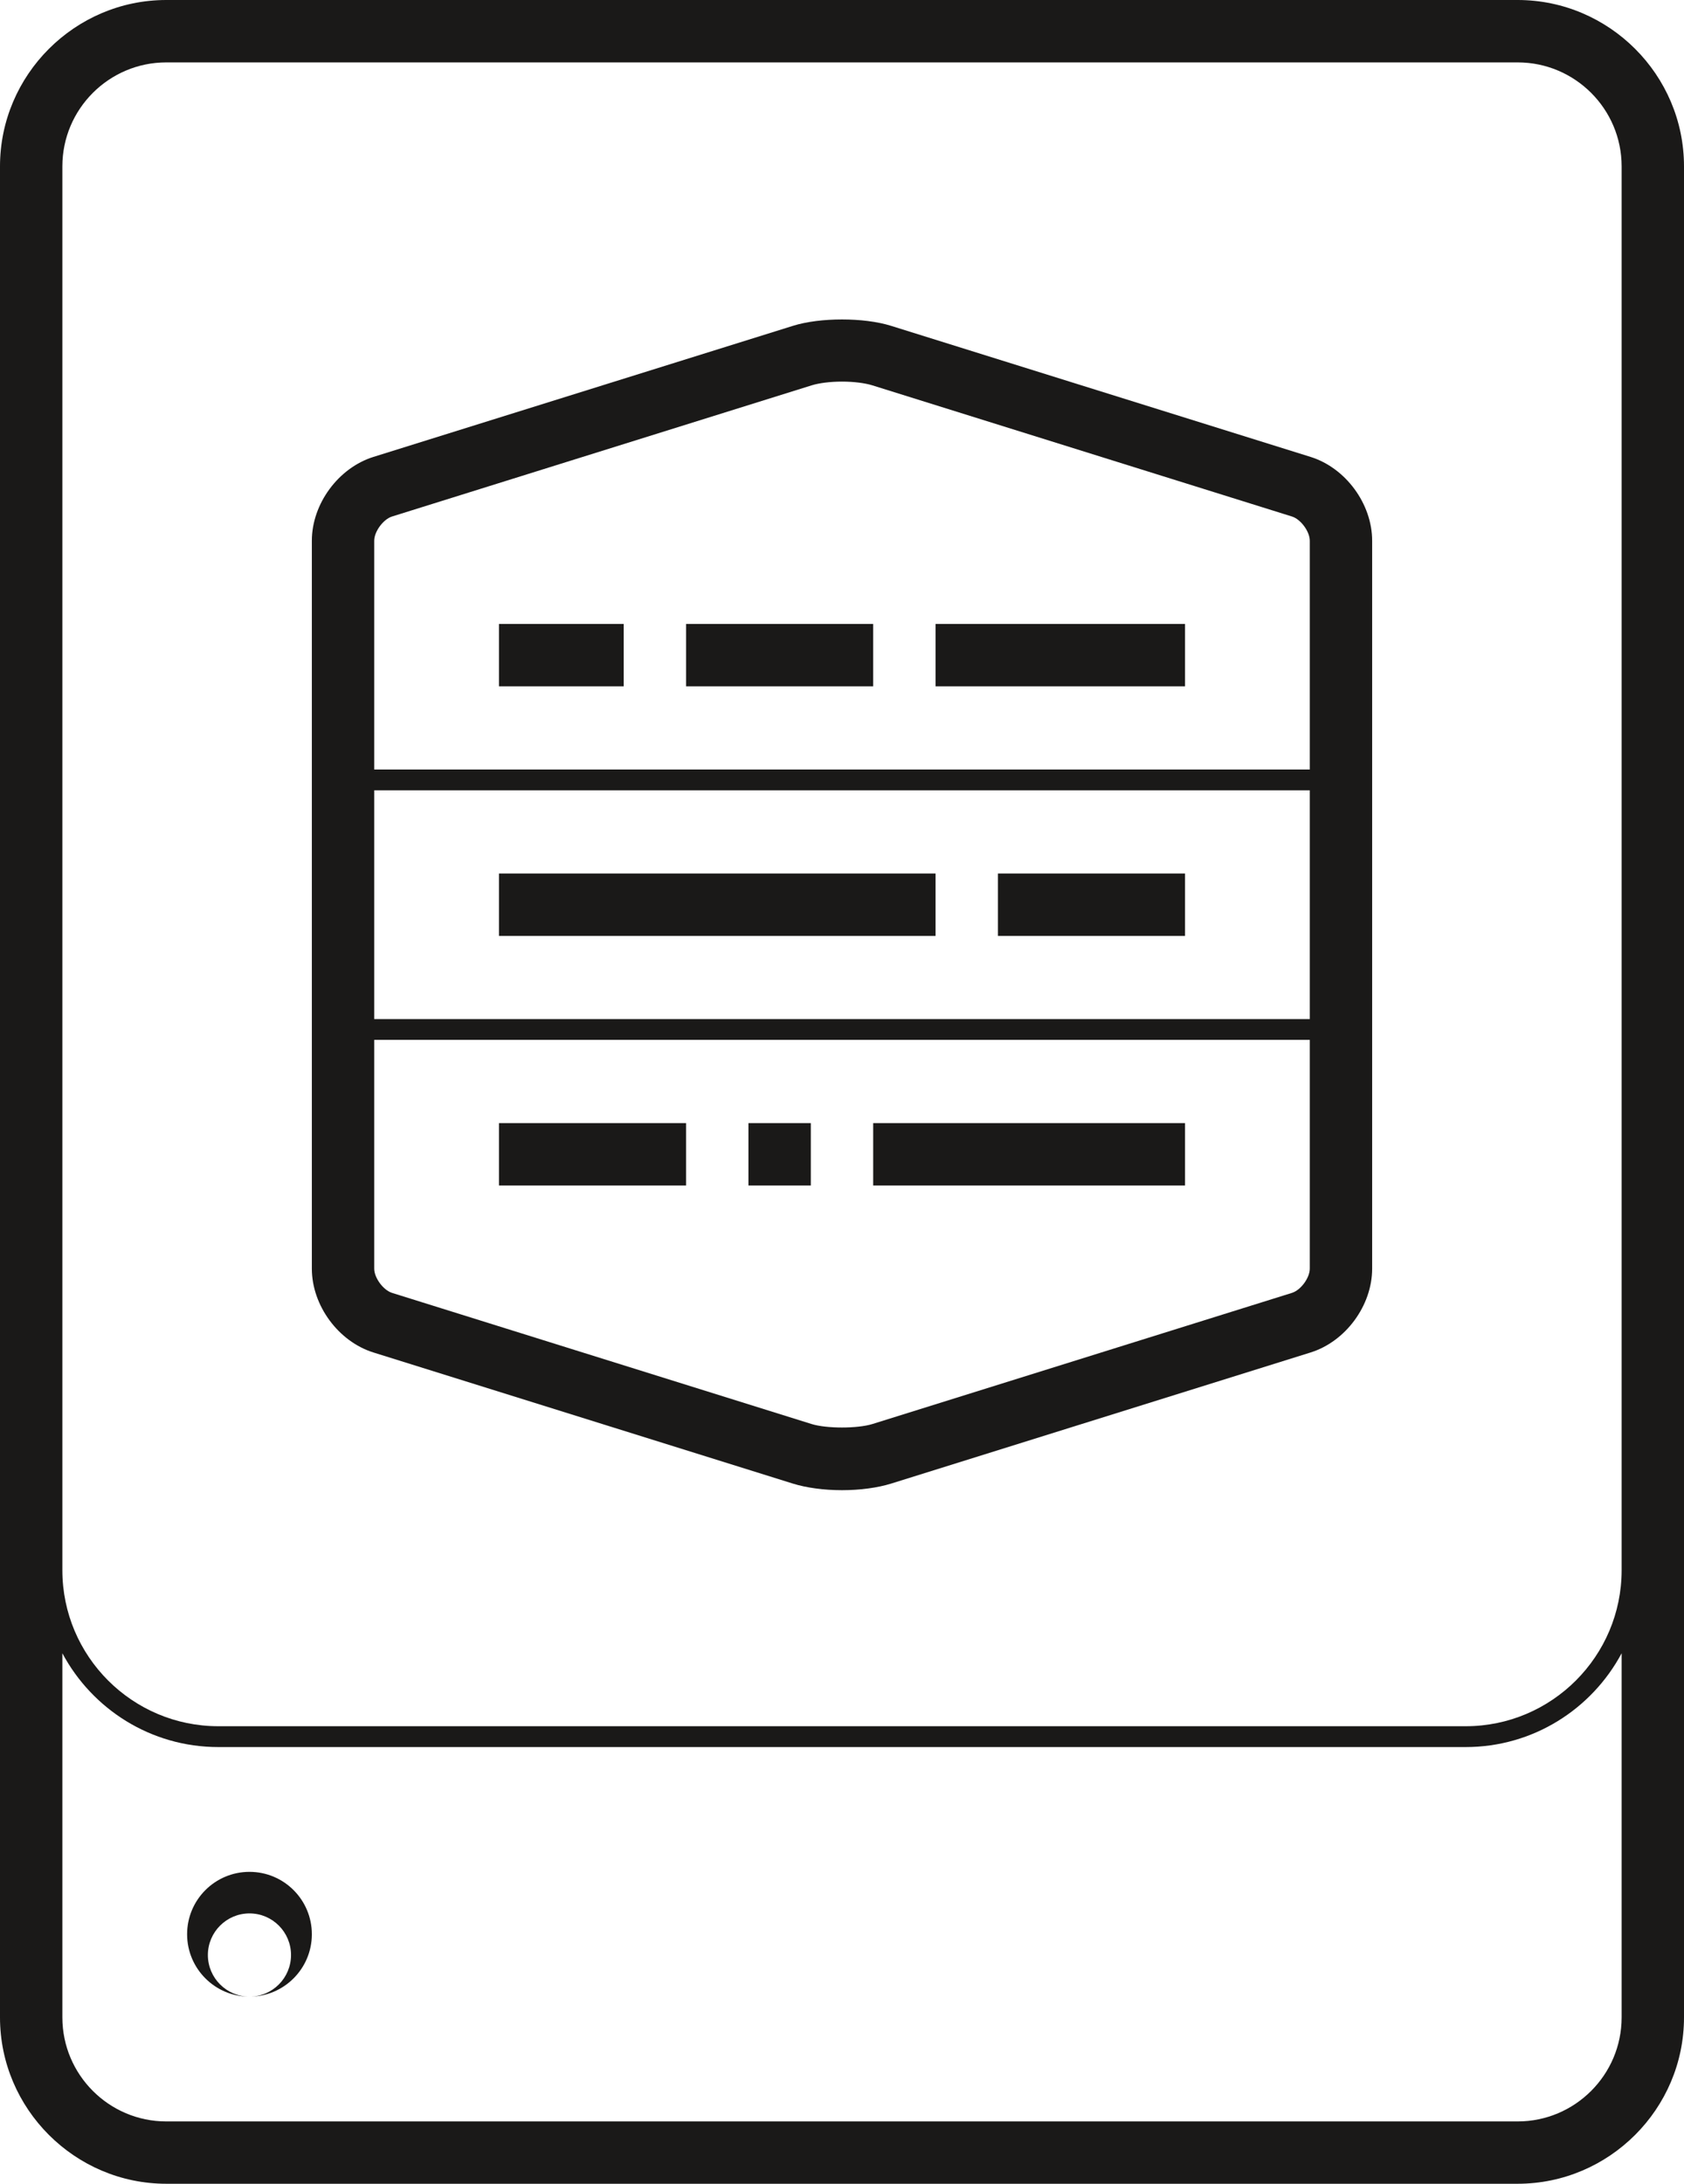 <?xml version="1.0" encoding="UTF-8" standalone="no"?>
<svg width="27px" height="35px" viewBox="0 0 27 35" version="1.1" xmlns="http://www.w3.org/2000/svg" xmlns:xlink="http://www.w3.org/1999/xlink" xmlns:sketch="http://www.bohemiancoding.com/sketch/ns">
    <!-- Generator: Sketch 3.0.4 (8054) - http://www.bohemiancoding.com/sketch -->
    <title>IndexerMachine</title>
    <desc>Created with Sketch.</desc>
    <defs></defs>
    <g id="Page-1" stroke="none" stroke-width="1" fill="none" fill-rule="evenodd" sketch:type="MSPage">
        <path d="M14,18 L19,18 L19,19 L14,19 L14,18 Z M12,18 L13,18 L13,19 L12,19 L12,18 Z M8,18 L11,18 L11,19 L8,19 L8,18 Z M16,14 L19,14 L19,15 L16,15 L16,14 Z M8,14 L15,14 L15,15 L8,15 L8,14 Z M20.714,20.721 L13.987,22.823 C13.749,22.897 13.25,22.897 13.013,22.823 L6.286,20.721 C6.145,20.677 6,20.48 6,20.333 L6,16.666 L21,16.666 L21,20.333 C21,20.48 20.856,20.677 20.714,20.721 L20.714,20.721 Z M6,12.666 L21,12.666 L21,16.333 L6,16.333 L6,12.666 Z M6.286,8.278 L13.013,6.176 C13.131,6.139 13.313,6.116 13.5,6.116 C13.687,6.116 13.869,6.139 13.987,6.176 L20.714,8.278 C20.856,8.322 21,8.519 21,8.666 L21,12.333 L6,12.333 L6,8.666 C6,8.519 6.145,8.322 6.286,8.278 L6.286,8.278 Z M21.013,7.323 L14.286,5.222 C13.853,5.086 13.147,5.086 12.714,5.222 L5.987,7.323 C5.425,7.499 5,8.076 5,8.666 L5,20.333 C5,20.923 5.425,21.5 5.987,21.676 L12.714,23.778 C12.931,23.845 13.21,23.883 13.5,23.883 C13.79,23.883 14.069,23.845 14.286,23.778 L21.013,21.676 C21.576,21.5 22,20.923 22,20.333 L22,8.666 C22,8.076 21.576,7.499 21.013,7.323 L21.013,7.323 Z M15,10 L19,10 L19,11 L15,11 L15,10 Z M11,10 L14,10 L14,11 L11,11 L11,10 Z M8,10 L10,10 L10,11 L8,11 L8,10 Z M5,31 C5,31.552 4.552,32 4,32 C4.368,32 4.666,31.701 4.666,31.333 C4.666,30.965 4.368,30.666 4,30.666 C3.633,30.666 3.333,30.965 3.333,31.333 C3.333,31.701 3.633,32 4,32 C3.448,32 3,31.552 3,31 C3,30.447 3.448,30 4,30 C4.552,30 5,30.447 5,31 L5,31 Z M24.333,34 L2.666,34 C1.748,34 1,33.252 1,32.333 L1,26.497 C1.478,27.391 2.418,28 3.5,28 L23.5,28 C24.581,28 25.522,27.391 26,26.497 L26,32.333 C26,33.252 25.252,34 24.333,34 L24.333,34 Z M1,2.666 C1,1.747 1.748,1 2.666,1 L24.333,1 C25.252,1 26,1.747 26,2.666 L26,25.166 C26,26.545 24.878,27.666 23.5,27.666 L3.5,27.666 C2.122,27.666 1,26.545 1,25.166 L1,2.666 L1,2.666 Z M24.333,0 L2.666,0 C1.201,0 0,1.2 0,2.666 L0,32.333 C0,33.799 1.201,34.999 2.666,34.999 L24.333,34.999 C25.8,34.999 27,33.799 27,32.333 L27,2.666 C27,1.2 25.8,0 24.333,0 L24.333,0 Z" id="Indexer" fill="#1A1918" sketch:type="MSShapeGroup"></path>
    </g>
</svg>